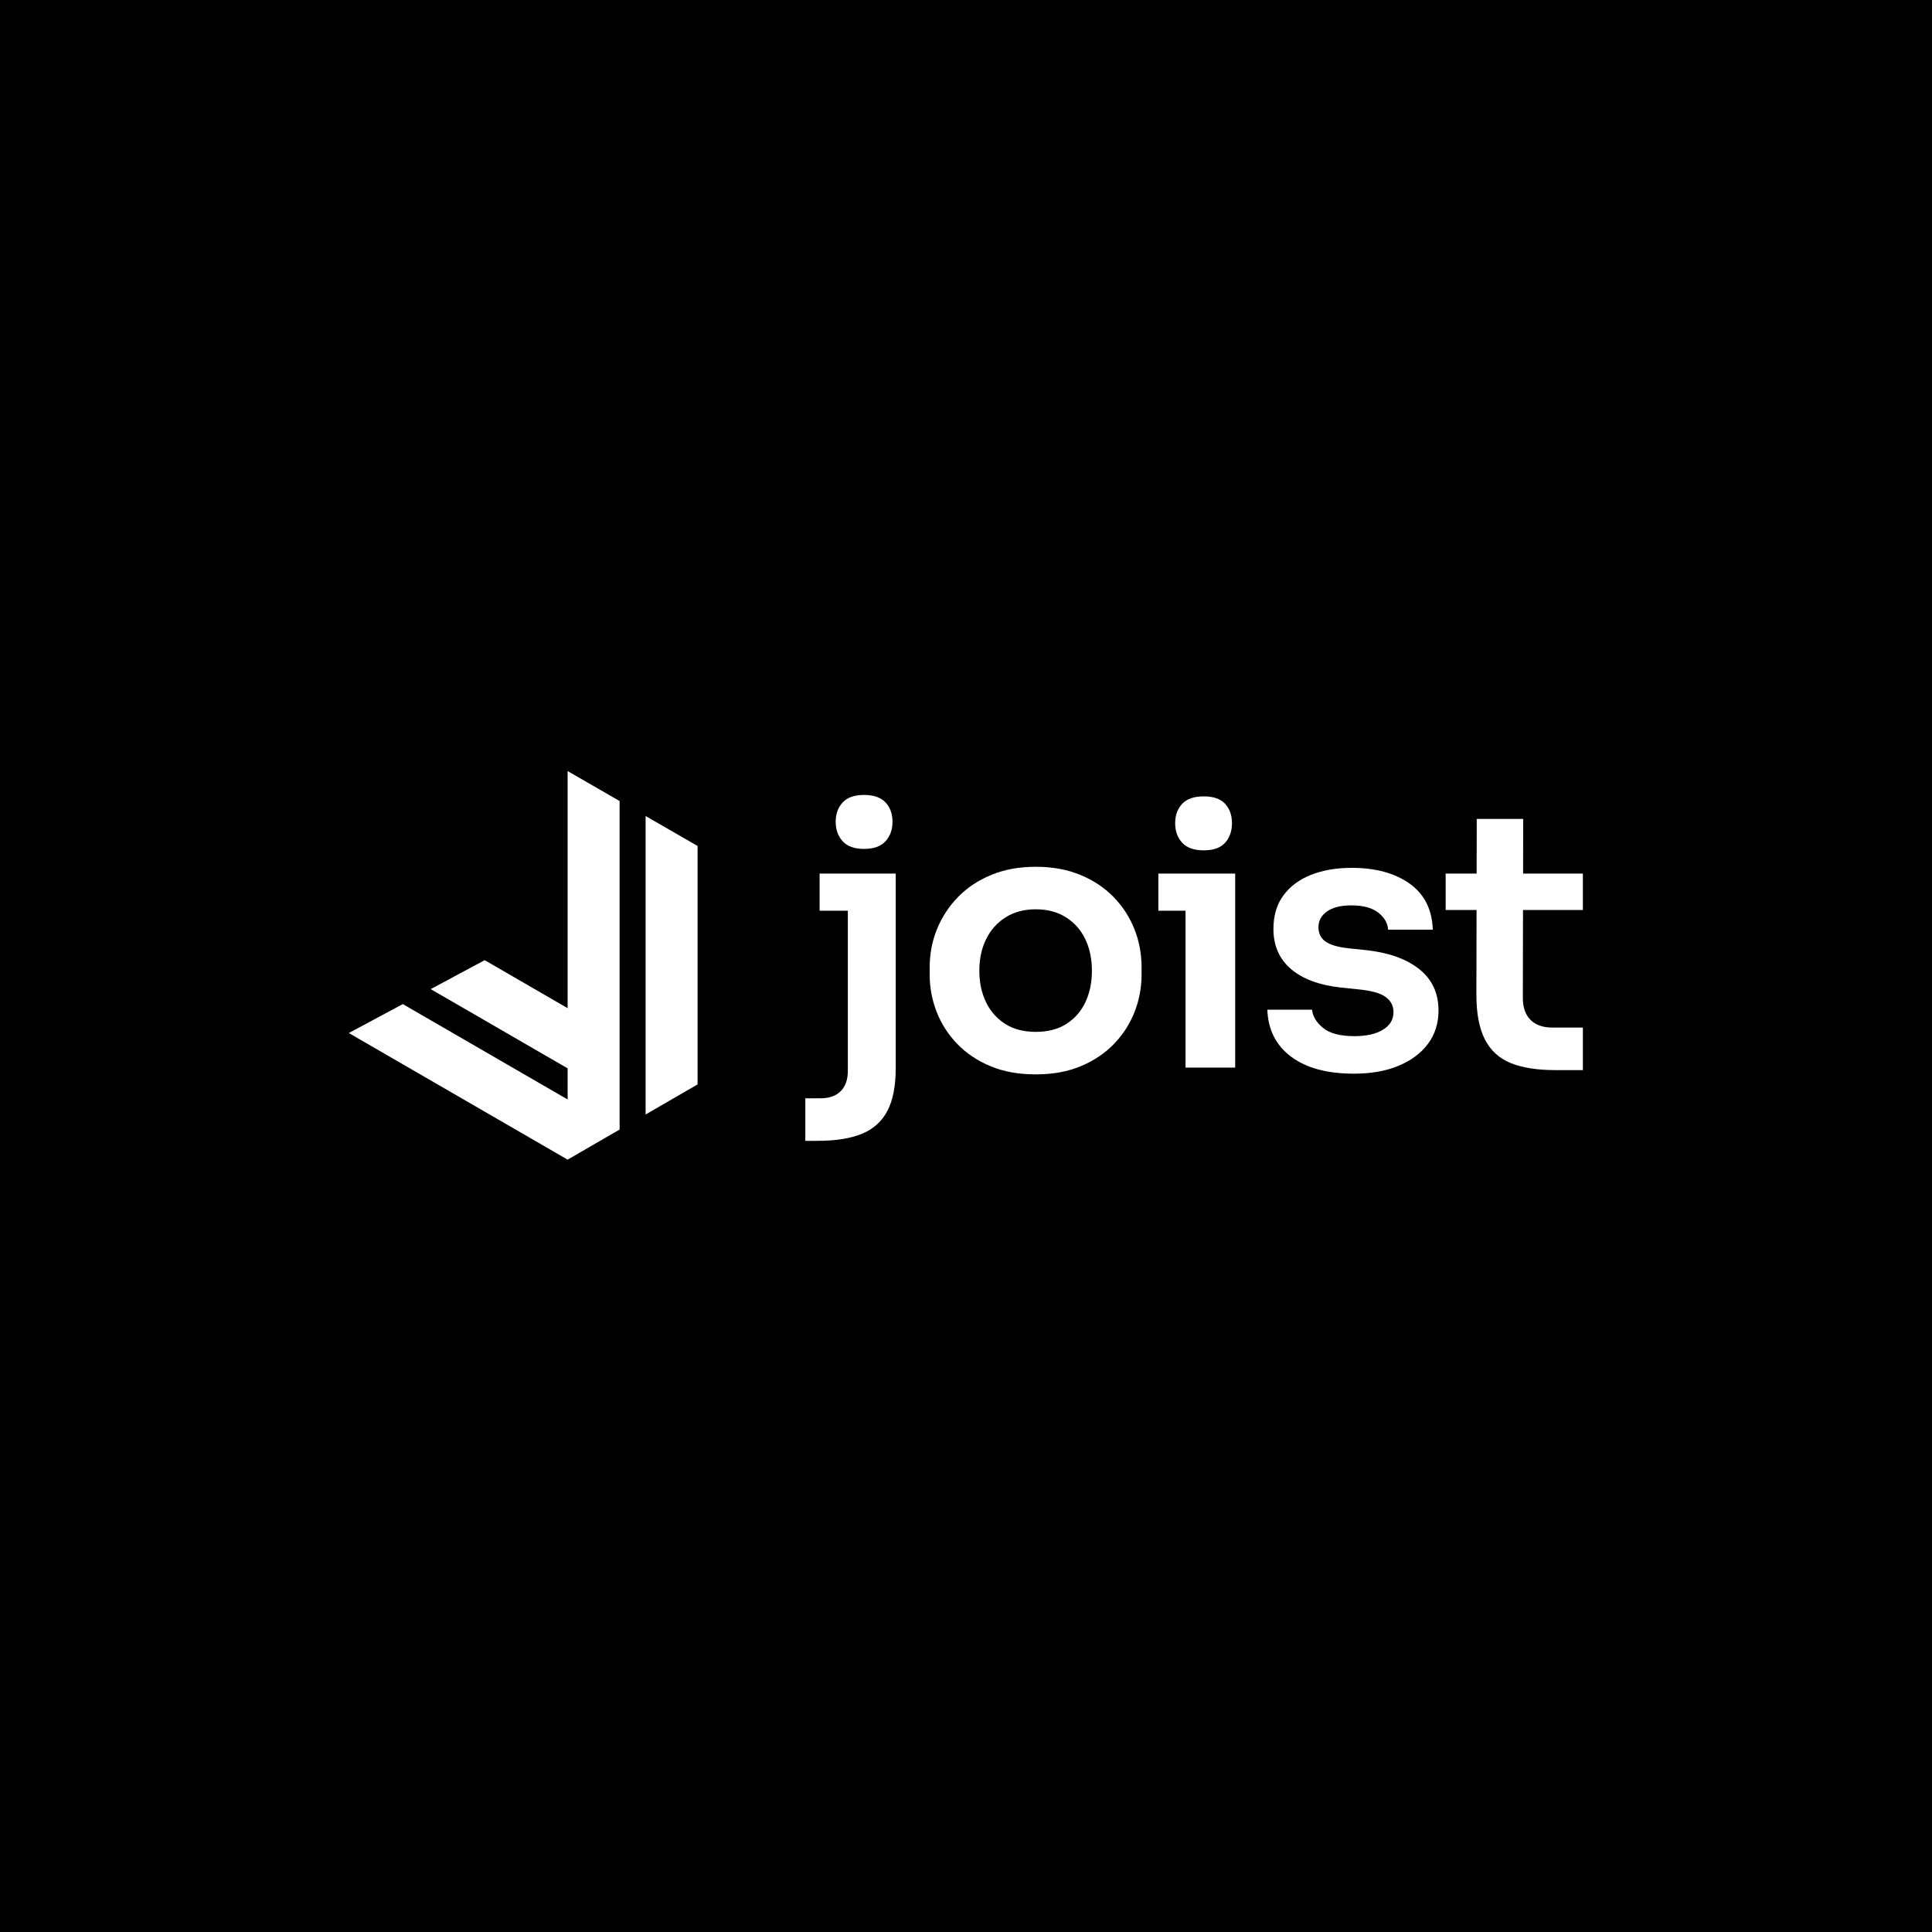 <?xml version="1.0" encoding="UTF-8" standalone="no"?>
<!DOCTYPE svg PUBLIC "-//W3C//DTD SVG 1.1//EN" "http://www.w3.org/Graphics/SVG/1.1/DTD/svg11.dtd">
<svg width="100%" height="100%" viewBox="0 0 2000 2000" version="1.1" xmlns="http://www.w3.org/2000/svg" xmlns:xlink="http://www.w3.org/1999/xlink" xml:space="preserve" xmlns:serif="http://www.serif.com/" style="fill-rule:evenodd;clip-rule:evenodd;stroke-linejoin:round;stroke-miterlimit:2;">
    <rect x="0" y="0" width="2000" height="2000" fill="#808080" stroke="none"/>
    <g transform="matrix(1.667,0,0,3.54,2.84217e-13,0)">
        <rect x="0" y="0" width="1200" height="564.978"/>
    </g>
    <g transform="matrix(2.705,0,0,2.705,-1975.62,768.332)">
        <g transform="matrix(2.735,0,0,2.735,166.271,-2068.57)">
            <path d="M318.933,812.113L318.933,806.163L321.033,806.163C322.266,806.163 323.216,805.83 323.883,805.163C324.55,804.497 324.883,803.547 324.883,802.313L324.883,774.713L331.583,774.713L331.583,801.913C331.583,804.413 331.2,806.405 330.433,807.888C329.666,809.372 328.483,810.447 326.883,811.113C325.283,811.78 323.183,812.113 320.583,812.113L318.933,812.113ZM320.933,779.913L320.933,774.713L331.583,774.713L331.583,779.913L320.933,779.913ZM327.133,771.263C325.8,771.263 324.808,770.905 324.158,770.188C323.508,769.472 323.183,768.563 323.183,767.463C323.183,766.363 323.508,765.463 324.158,764.763C324.808,764.063 325.8,763.713 327.133,763.713C328.5,763.713 329.508,764.063 330.158,764.763C330.808,765.463 331.133,766.363 331.133,767.463C331.133,768.563 330.808,769.472 330.158,770.188C329.508,770.905 328.5,771.263 327.133,771.263Z" style="fill:white;fill-rule:nonzero;"/>
            <path d="M351.183,802.813C348.783,802.813 346.666,802.43 344.833,801.663C343,800.897 341.45,799.855 340.183,798.538C338.916,797.222 337.958,795.73 337.308,794.063C336.658,792.397 336.333,790.663 336.333,788.863L336.333,787.813C336.333,785.947 336.675,784.172 337.358,782.488C338.041,780.805 339.025,779.305 340.308,777.988C341.591,776.672 343.15,775.638 344.983,774.888C346.816,774.138 348.883,773.763 351.183,773.763C353.483,773.763 355.55,774.138 357.383,774.888C359.216,775.638 360.775,776.672 362.058,777.988C363.341,779.305 364.316,780.805 364.983,782.488C365.65,784.172 365.983,785.947 365.983,787.813L365.983,788.863C365.983,790.663 365.658,792.397 365.008,794.063C364.358,795.73 363.4,797.222 362.133,798.538C360.866,799.855 359.316,800.897 357.483,801.663C355.65,802.43 353.55,802.813 351.183,802.813ZM351.183,796.863C352.883,796.863 354.316,796.488 355.483,795.738C356.65,794.988 357.533,793.972 358.133,792.688C358.733,791.405 359.033,789.947 359.033,788.313C359.033,786.647 358.725,785.172 358.108,783.888C357.491,782.605 356.591,781.588 355.408,780.838C354.225,780.088 352.816,779.713 351.183,779.713C349.55,779.713 348.141,780.088 346.958,780.838C345.775,781.588 344.866,782.605 344.233,783.888C343.6,785.172 343.283,786.647 343.283,788.313C343.283,789.947 343.591,791.405 344.208,792.688C344.825,793.972 345.716,794.988 346.883,795.738C348.05,796.488 349.483,796.863 351.183,796.863Z" style="fill:white;fill-rule:nonzero;"/>
            <path d="M372.133,801.863L372.133,774.713L379.083,774.713L379.083,801.863L372.133,801.863ZM368.333,779.913L368.333,774.713L379.083,774.713L379.083,779.913L368.333,779.913ZM374.683,771.463C373.316,771.463 372.308,771.105 371.658,770.388C371.008,769.672 370.683,768.763 370.683,767.663C370.683,766.563 371.008,765.663 371.658,764.963C372.308,764.263 373.316,763.913 374.683,763.913C376.05,763.913 377.05,764.263 377.683,764.963C378.316,765.663 378.633,766.563 378.633,767.663C378.633,768.763 378.316,769.672 377.683,770.388C377.05,771.105 376.05,771.463 374.683,771.463Z" style="fill:white;fill-rule:nonzero;"/>
            <path d="M395.683,802.713C391.95,802.713 389.025,801.922 386.908,800.338C384.791,798.755 383.683,796.563 383.583,793.763L389.833,793.763C389.933,794.697 390.45,795.547 391.383,796.313C392.316,797.08 393.783,797.463 395.783,797.463C397.45,797.463 398.775,797.163 399.758,796.563C400.741,795.963 401.233,795.147 401.233,794.113C401.233,793.213 400.858,792.497 400.108,791.963C399.358,791.43 398.083,791.08 396.283,790.913L393.883,790.663C390.85,790.33 388.516,789.463 386.883,788.063C385.25,786.663 384.433,784.797 384.433,782.463C384.433,780.597 384.9,779.03 385.833,777.763C386.766,776.497 388.058,775.538 389.708,774.888C391.358,774.238 393.25,773.913 395.383,773.913C398.716,773.913 401.416,774.647 403.483,776.113C405.55,777.58 406.633,779.73 406.733,782.563L400.483,782.563C400.416,781.63 399.95,780.83 399.083,780.163C398.216,779.497 396.966,779.163 395.333,779.163C393.866,779.163 392.733,779.447 391.933,780.013C391.133,780.58 390.733,781.313 390.733,782.213C390.733,783.08 391.058,783.747 391.708,784.213C392.358,784.68 393.416,784.997 394.883,785.163L397.283,785.413C400.483,785.747 402.991,786.63 404.808,788.063C406.625,789.497 407.533,791.43 407.533,793.863C407.533,795.663 407.041,797.222 406.058,798.538C405.075,799.855 403.7,800.88 401.933,801.613C400.166,802.347 398.083,802.713 395.683,802.713Z" style="fill:white;fill-rule:nonzero;"/>
            <path d="M423.833,802.213C421.333,802.213 419.275,801.888 417.658,801.238C416.041,800.588 414.833,799.488 414.033,797.938C413.233,796.388 412.833,794.297 412.833,791.663L412.883,767.063L419.383,767.063L419.333,792.113C419.333,793.447 419.691,794.472 420.408,795.188C421.125,795.905 422.15,796.263 423.483,796.263L427.733,796.263L427.733,802.213L423.833,802.213ZM408.533,779.813L408.533,774.713L427.733,774.713L427.733,779.813L408.533,779.813Z" style="fill:white;fill-rule:nonzero;"/>
        </g>
        <g transform="matrix(-1.284,-0.74,0,1.284,439.494,-620.001)">
            <path d="M-395.711,361.29L-395.711,352.016L-354.9,351.921L-370.986,334.023L-395.711,334.081L-395.711,263.413L-411.205,263.413L-411.205,361.325L-395.711,379.225L-330.497,379.074L-346.583,361.176L-395.711,361.29ZM-418.952,263.413L-434.446,263.413L-434.446,334.477L-418.952,352.376L-418.952,263.413Z" style="fill:white;"/>
        </g>
    </g>
</svg>
